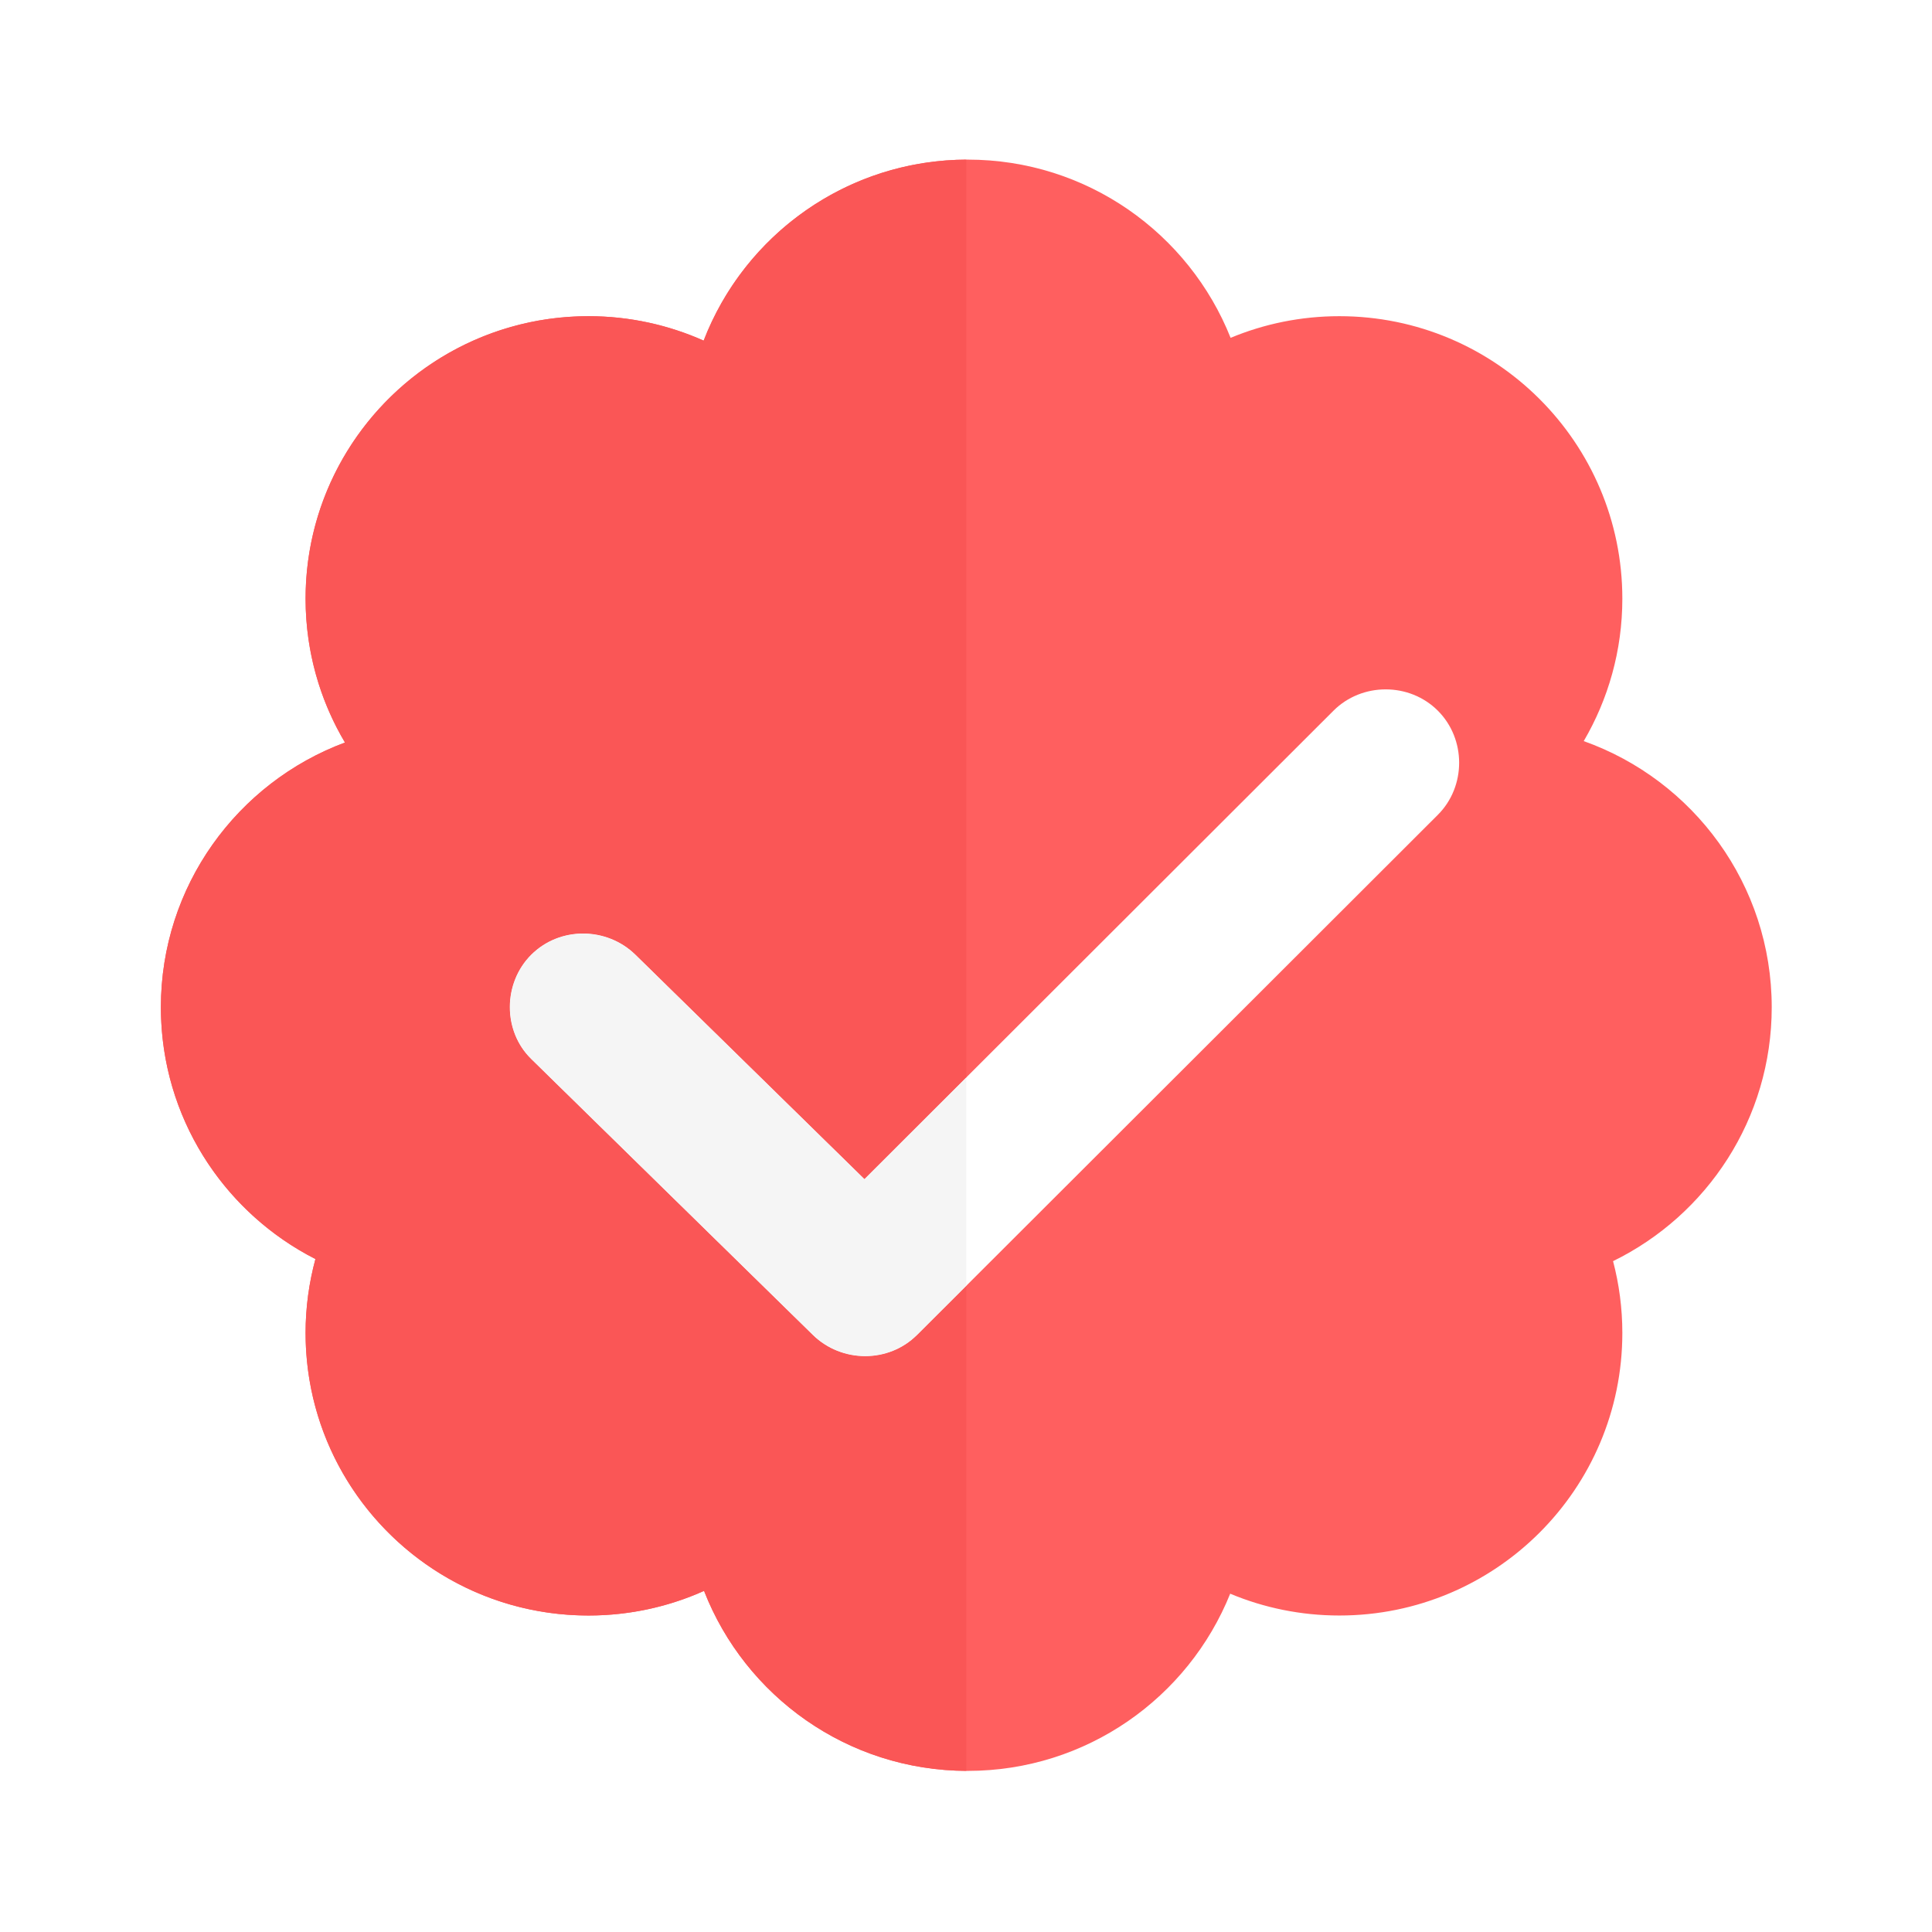 <svg xmlns="http://www.w3.org/2000/svg" xmlns:xlink="http://www.w3.org/1999/xlink" width="375" zoomAndPan="magnify" viewBox="0 0 375 375" height="375" preserveAspectRatio="xMidYMid meet" version="1.0"><defs><clipPath id="id1"><path d="M 31.184 30.98 L 343.934 30.98 L 343.934 343.73 L 31.184 343.73 Z M 31.184 30.98 " clip-rule="nonzero"/></clipPath><clipPath id="id2"><path d="M 31.184 30.98 L 188 30.98 L 188 343.73 L 31.184 343.73 Z M 31.184 30.98 " clip-rule="nonzero"/></clipPath></defs><rect x="-37.5" width="450" fill="rgb(100%, 100%, 100%)" y="-37.5" height="450" fill-opacity="1"/><rect x="-37.5" width="450" fill="rgb(100%, 100%, 100%)" y="-37.5" height="450" fill-opacity="1"/><rect x="-37.5" width="450" fill="rgb(100%, 100%, 100%)" y="-37.5" height="450" fill-opacity="1"/><g clip-path="url(#id1)"><path fill="rgb(100%, 37.25%, 37.25%)" d="M 343.891 195.516 C 343.891 171.684 328.664 151.41 307.402 143.848 C 312.152 135.727 314.895 126.289 314.895 116.211 C 314.895 85.926 290.301 61.371 259.973 61.371 C 252.488 61.371 245.363 62.867 238.859 65.574 C 230.789 45.312 210.988 30.98 187.828 30.98 C 164.453 30.98 144.504 45.566 136.578 66.117 C 129.75 63.074 122.191 61.371 114.23 61.371 C 83.898 61.371 59.312 85.926 59.312 116.211 C 59.312 126.406 62.105 135.945 66.957 144.121 C 46.09 151.895 31.227 171.969 31.227 195.516 C 31.227 216.844 43.426 235.309 61.223 244.379 C 59.984 248.961 59.312 253.766 59.312 258.727 C 59.312 289.016 83.898 313.57 114.23 313.57 C 122.223 313.57 129.805 311.855 136.652 308.789 C 144.633 329.234 164.523 343.73 187.828 343.73 C 210.91 343.73 230.664 329.496 238.781 309.336 C 245.305 312.062 252.465 313.57 259.973 313.57 C 290.301 313.57 314.895 289.016 314.895 258.727 C 314.895 253.91 314.266 249.238 313.094 244.789 C 331.328 235.867 343.891 217.16 343.891 195.516 " fill-opacity="1" fill-rule="nonzero"/></g><path fill="rgb(100%, 100%, 100%)" d="M 103.102 205.543 C 121.324 223.395 139.543 241.25 157.766 259.102 C 163.328 264.562 172.453 264.648 178.008 259.102 C 199.523 237.617 221.035 216.129 242.555 194.645 C 254.73 182.48 266.91 170.324 279.082 158.16 C 284.598 152.652 284.598 143.449 279.082 137.941 C 273.566 132.43 264.352 132.43 258.832 137.941 L 194.293 202.398 C 182.113 214.559 169.938 226.723 157.766 238.879 L 178.008 238.879 L 123.348 185.32 C 117.781 179.863 108.656 179.773 103.102 185.32 C 97.621 190.793 97.531 200.086 103.102 205.543 " fill-opacity="1" fill-rule="nonzero"/><path fill="rgb(96.078%, 96.078%, 96.078%)" d="M 114.23 313.57 C 103.703 313.57 93.875 310.621 85.523 305.492 C 93.875 310.621 103.703 313.57 114.23 313.57 M 127.172 312.031 C 130.457 311.238 133.629 310.145 136.652 308.789 C 136.664 308.816 136.68 308.848 136.691 308.879 C 136.68 308.848 136.664 308.816 136.652 308.789 C 133.629 310.145 130.457 311.238 127.172 312.031 M 66.957 144.121 C 64.812 140.508 63.07 136.629 61.793 132.543 C 63.07 136.629 64.812 140.508 66.957 144.121 M 85.523 69.453 C 93.875 64.328 103.703 61.371 114.23 61.371 C 103.703 61.371 93.875 64.328 85.523 69.453 M 136.578 66.121 C 137.543 63.605 138.695 61.184 140.008 58.863 C 138.695 61.184 137.543 63.605 136.578 66.121 " fill-opacity="1" fill-rule="nonzero"/><g clip-path="url(#id2)"><path fill="rgb(98.039%, 33.73%, 33.73%)" d="M 187.559 343.723 C 164.41 343.617 144.664 329.195 136.691 308.879 C 136.68 308.848 136.664 308.816 136.652 308.789 C 133.629 310.145 130.457 311.238 127.172 312.031 C 123.023 313.035 118.691 313.57 114.23 313.57 C 103.703 313.57 93.875 310.621 85.523 305.492 C 69.801 295.848 59.312 278.512 59.312 258.727 C 59.312 253.766 59.984 248.961 61.223 244.379 C 44.238 235.73 32.359 218.52 31.305 198.434 C 31.25 197.465 31.227 196.492 31.227 195.516 C 31.227 171.969 46.09 151.895 66.957 144.121 C 64.812 140.508 63.07 136.629 61.793 132.543 C 60.184 127.383 59.312 121.898 59.312 116.211 C 59.312 96.438 69.801 79.098 85.523 69.449 C 93.875 64.324 103.703 61.371 114.23 61.371 C 122.191 61.371 129.75 63.074 136.578 66.117 C 137.543 63.605 138.695 61.18 140.008 58.859 C 149.391 42.293 167.16 31.082 187.559 30.984 L 187.559 209.125 C 180.965 215.703 174.379 222.285 167.789 228.863 L 123.348 185.32 C 120.555 182.582 116.855 181.195 113.172 181.195 C 109.52 181.195 105.867 182.555 103.102 185.32 C 97.621 190.793 97.531 200.082 103.102 205.543 C 121.324 223.391 139.543 241.25 157.766 259.102 C 160.559 261.84 164.25 263.227 167.934 263.227 C 171.594 263.227 175.238 261.863 178.008 259.102 C 181.195 255.922 184.379 252.746 187.559 249.57 L 187.559 343.723 " fill-opacity="1" fill-rule="nonzero"/></g><path fill="rgb(96.078%, 96.078%, 96.078%)" d="M 167.934 263.227 C 164.25 263.227 160.559 261.84 157.766 259.102 C 139.543 241.25 121.324 223.395 103.102 205.543 C 97.531 200.086 97.621 190.793 103.102 185.32 C 105.867 182.559 109.52 181.199 113.172 181.199 C 116.855 181.199 120.555 182.582 123.348 185.32 L 167.789 228.867 C 174.379 222.289 180.965 215.703 187.559 209.129 L 187.559 249.57 C 184.379 252.746 181.195 255.926 178.008 259.102 C 175.238 261.867 171.594 263.227 167.934 263.227 " fill-opacity="1" fill-rule="nonzero"/></svg>
